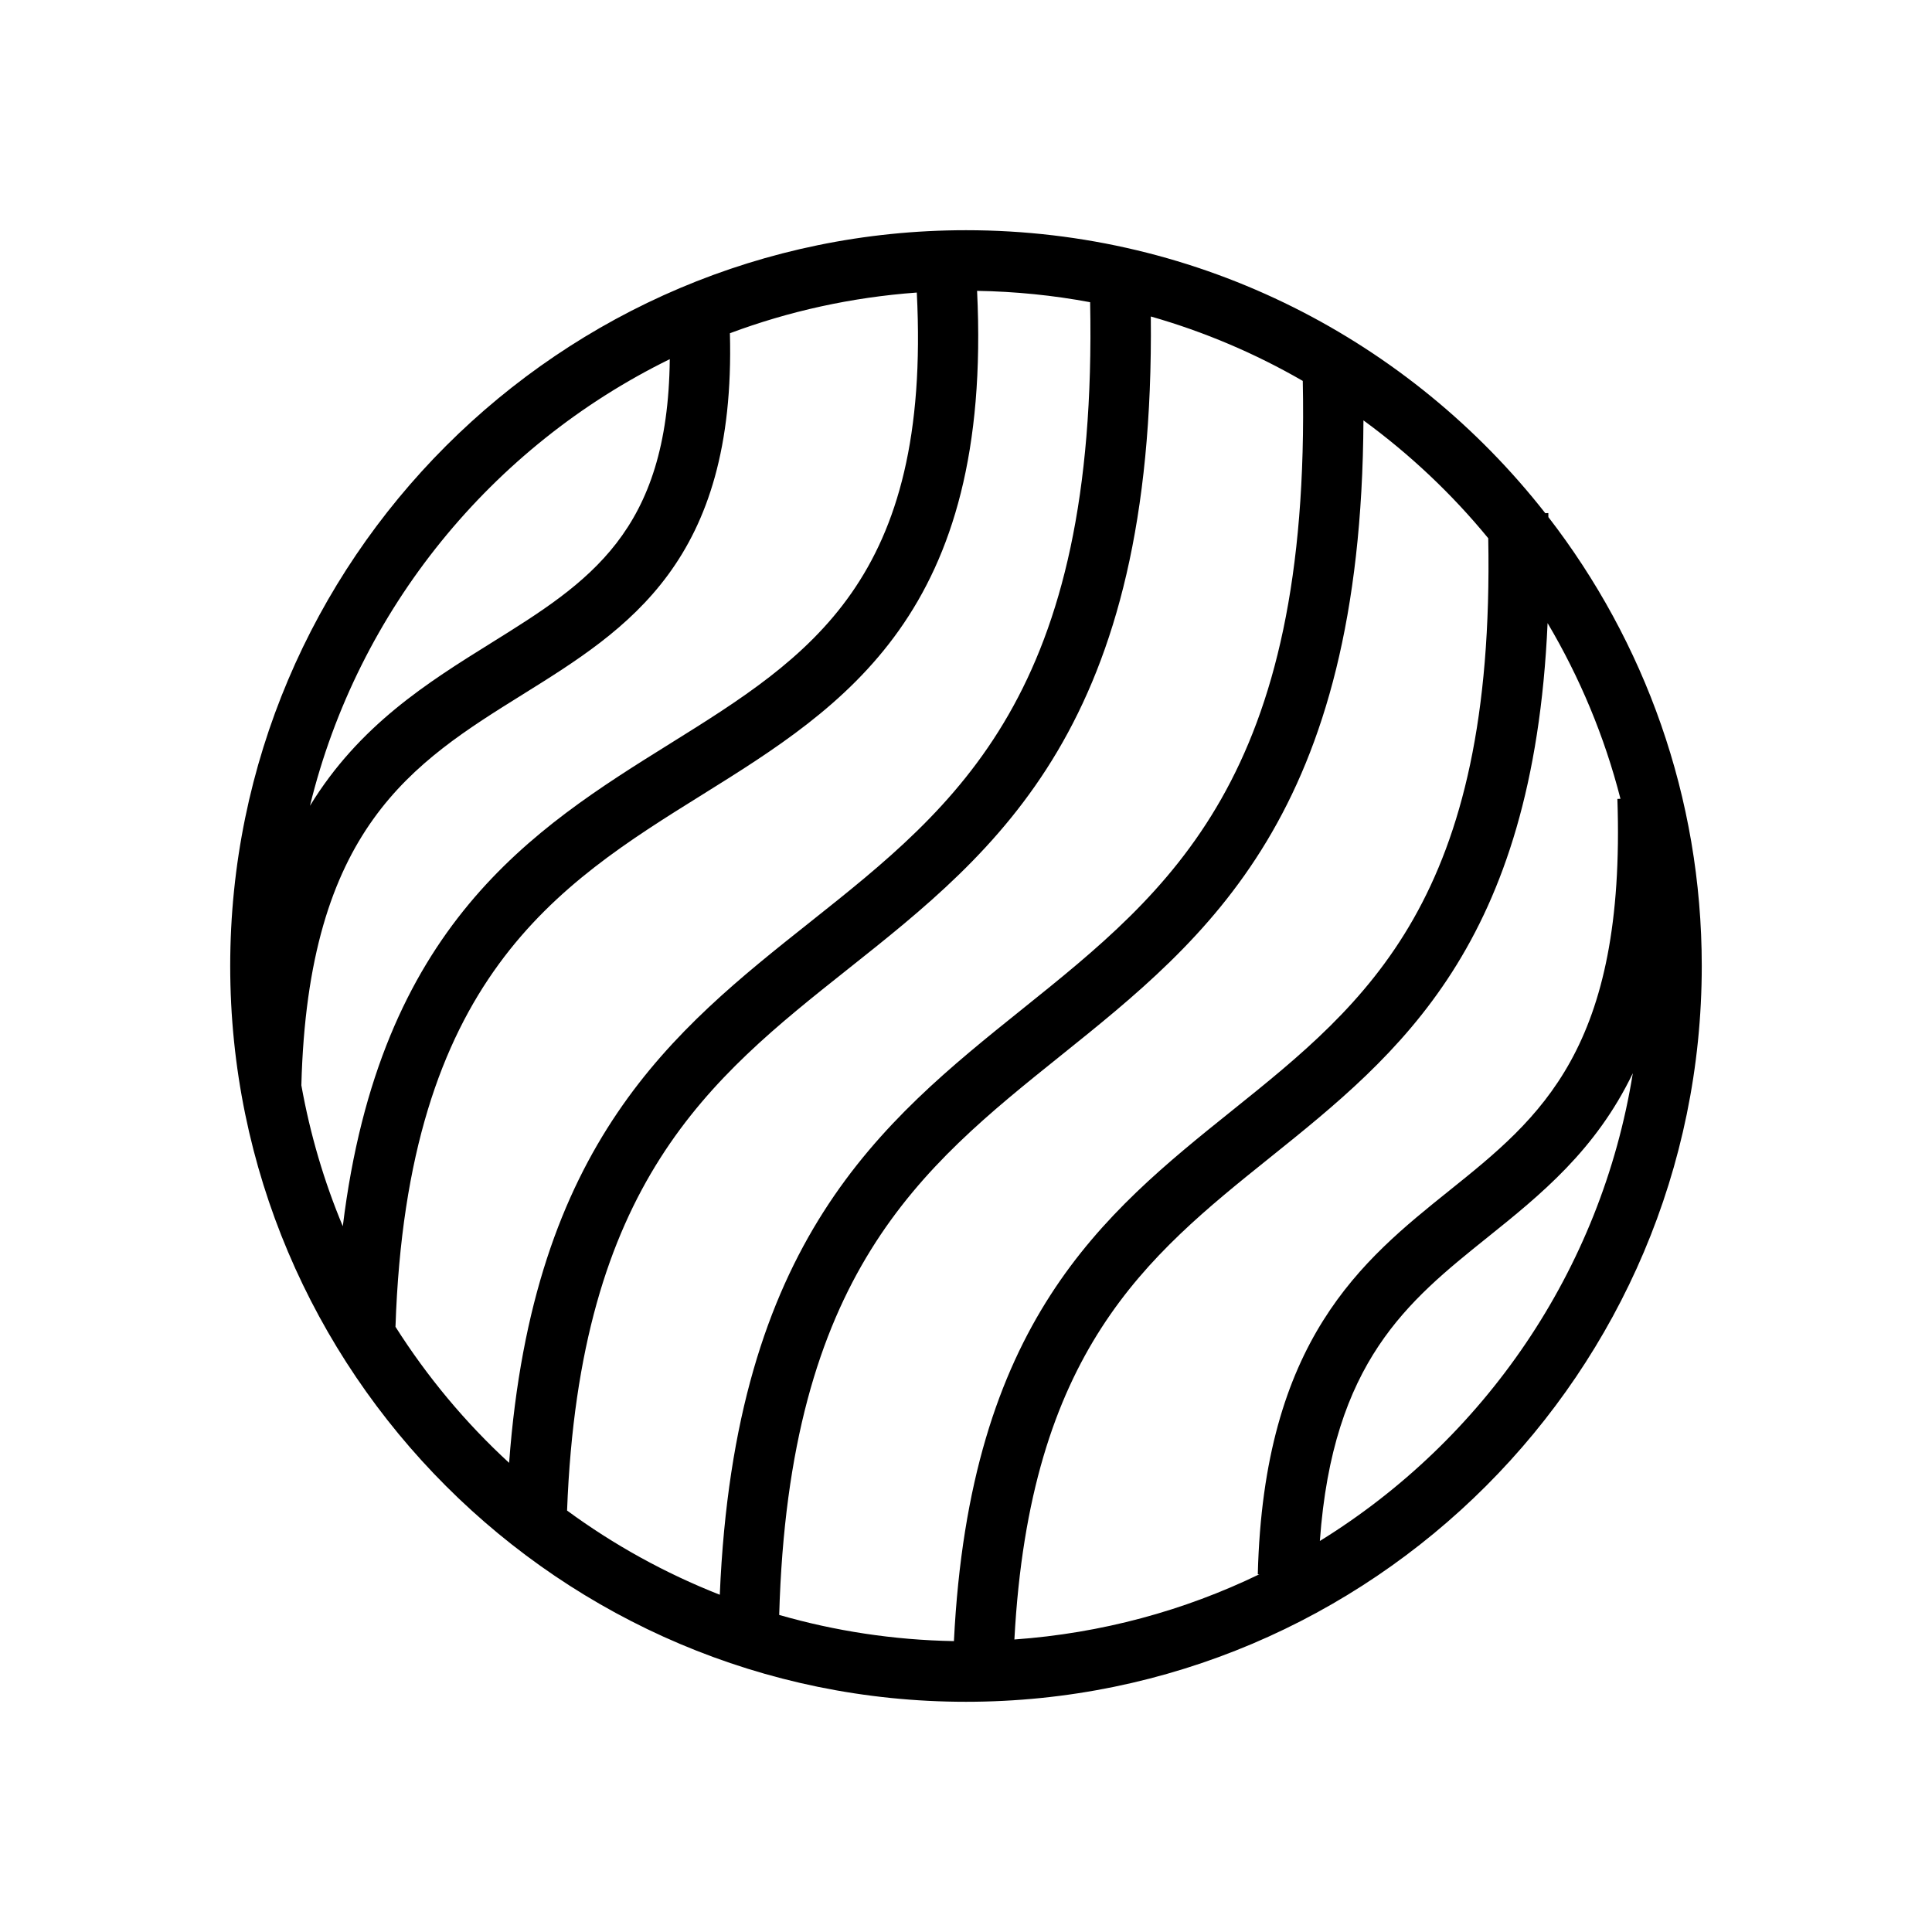 <?xml version="1.0" encoding="utf-8"?>
<!-- Generator: Adobe Illustrator 16.0.0, SVG Export Plug-In . SVG Version: 6.00 Build 0)  -->
<!DOCTYPE svg PUBLIC "-//W3C//DTD SVG 1.1//EN" "http://www.w3.org/Graphics/SVG/1.1/DTD/svg11.dtd">
<svg version="1.1" id="Layer_1" xmlns="http://www.w3.org/2000/svg" xmlns:xlink="http://www.w3.org/1999/xlink" x="0px" y="0px"
	 width="64px" height="64px" viewBox="0 0 64 64" enable-background="new 0 0 64 64" xml:space="preserve">
<path d="M51.292,17.129c-0.001-0.046,0-0.087-0.001-0.133L51.19,17C46.725,11.3,39.785,7.626,32,7.626
	C18.56,7.626,7.626,18.56,7.626,31.999c0,13.44,10.934,24.375,24.373,24.375c13.44,0,24.374-10.935,24.374-24.375
	C56.374,26.404,54.474,21.247,51.292,17.129z M48.01,39.44c-2.882,2.312-6.148,4.933-6.344,12.71l0.05,0.001
	c-2.484,1.203-5.225,1.953-8.113,2.159c0.511-9.554,4.374-12.681,8.465-15.963c4.303-3.452,8.724-7.036,9.198-17.706
	c1.063,1.796,1.885,3.75,2.414,5.82l-0.102,0.004C53.86,34.746,51.019,37.026,48.01,39.44z M49.3,17.83
	c0.225,11.937-4.002,15.361-8.484,18.957c-4.282,3.436-8.693,7.006-9.216,17.577c-2.004-0.036-3.944-0.336-5.788-0.867
	c0.32-11.293,4.686-14.804,9.309-18.514c4.913-3.941,9.981-8.018,10.045-21.058C46.703,15.049,48.094,16.359,49.3,17.83z
	 M33.869,33.424c-4.693,3.765-9.53,7.678-10.025,19.404c-1.813-0.713-3.511-1.652-5.059-2.789
	c0.412-10.853,4.72-14.297,9.286-17.922c5.014-3.98,10.192-8.093,10.051-21.633c1.778,0.507,3.465,1.228,5.034,2.134
	C43.426,25.746,38.783,29.48,33.869,33.424z M22.196,24.634c-4.545,2.831-9.623,6.026-10.84,15.987
	c-0.621-1.482-1.082-3.046-1.373-4.668c0.217-8.516,3.681-10.674,7.348-12.958c3.472-2.163,7.05-4.403,6.848-11.956
	c1.95-0.729,4.029-1.19,6.191-1.348C30.854,19.209,26.838,21.742,22.196,24.634z M22.187,11.898
	c-0.06,5.732-2.676,7.383-5.913,9.399c-2.109,1.313-4.375,2.729-6.006,5.396C11.856,20.187,16.296,14.785,22.187,11.898z
	 M13.101,43.952c0.383-11.518,5.346-14.626,10.153-17.621c4.746-2.956,9.631-6.034,9.113-16.696
	c1.277,0.021,2.528,0.149,3.745,0.376c0.26,12.952-4.377,16.644-9.284,20.54c-4.517,3.586-9.175,7.292-9.963,17.908
	C15.421,47.131,14.156,45.615,13.101,43.952z M43.722,51.047c0.427-5.94,2.914-7.939,5.54-10.047
	c1.785-1.432,3.599-2.898,4.827-5.448C53.04,42.094,49.147,47.696,43.722,51.047z"/>
</svg>
